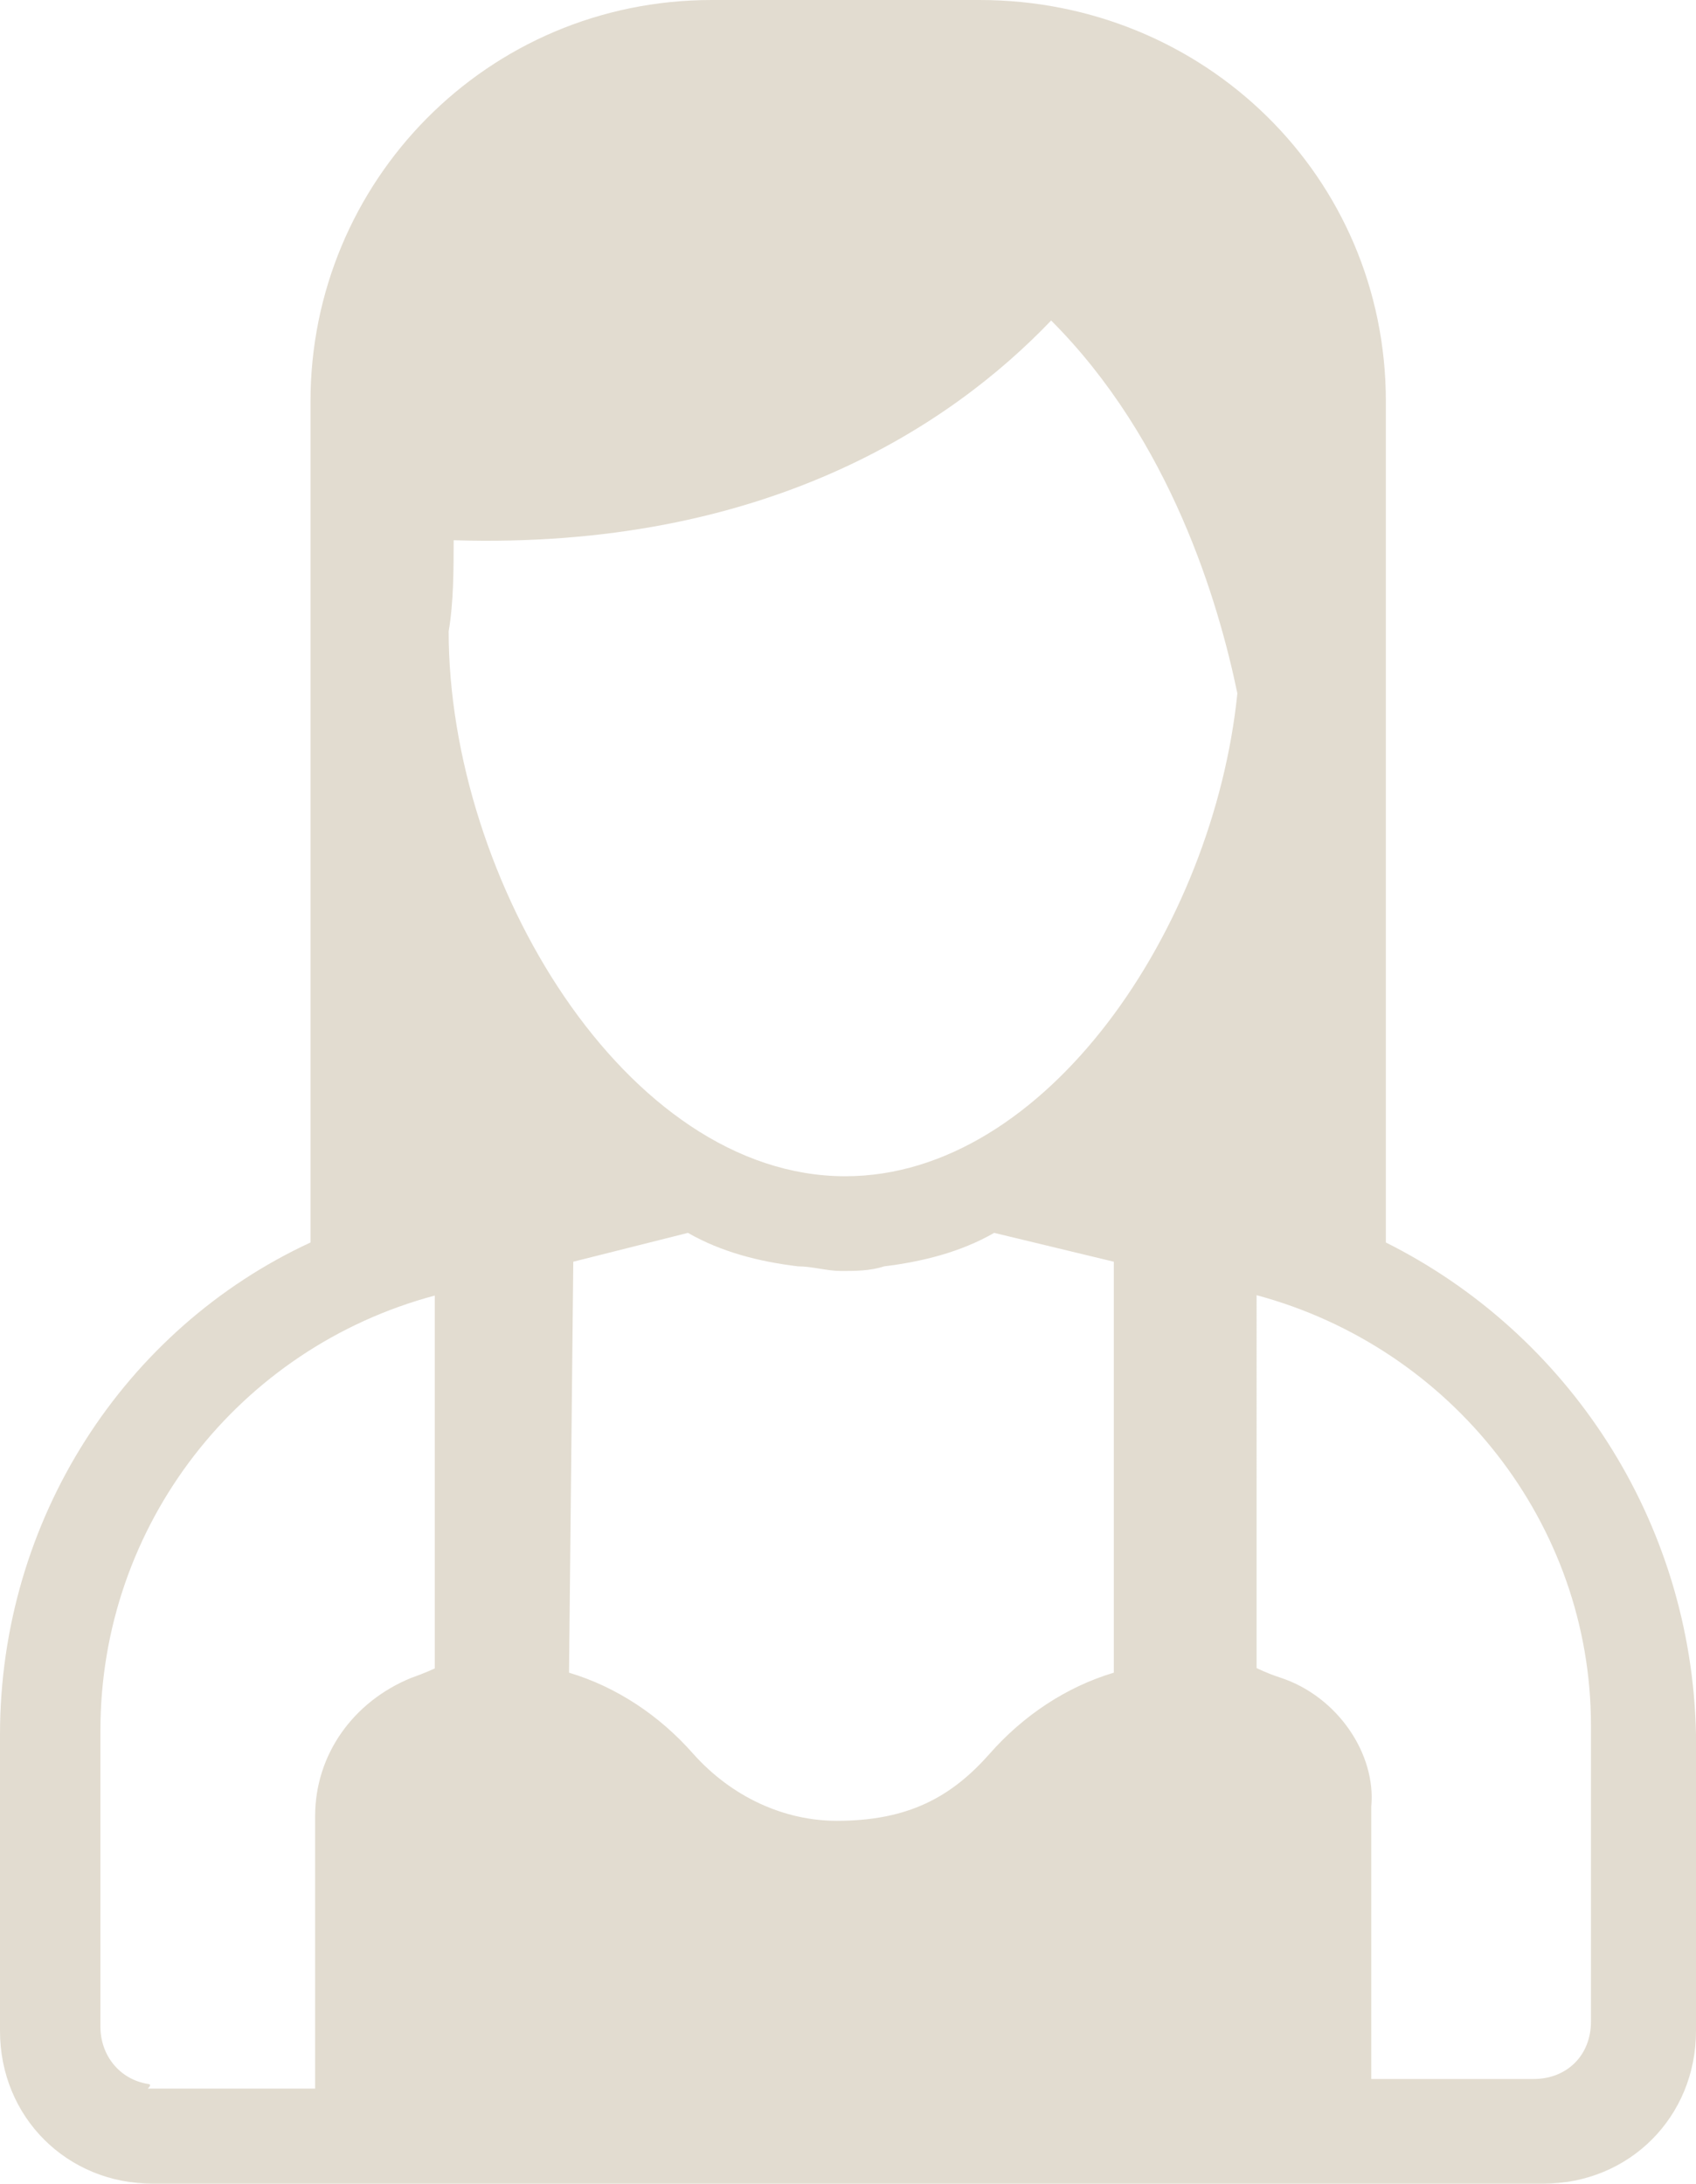 <?xml version="1.0" encoding="utf-8"?>
<!-- Generator: Adobe Illustrator 18.1.1, SVG Export Plug-In . SVG Version: 6.00 Build 0)  -->
<svg version="1.1" id="Capa_1" xmlns="http://www.w3.org/2000/svg" xmlns:xlink="http://www.w3.org/1999/xlink" x="0px" y="0px"
	 viewBox="-123.5 374.4 476.3 613.2" enable-background="new -123.5 374.4 476.3 613.2" xml:space="preserve">
<g>
	<path fill="#E2DCD0" d="M265.7,723.3V487.1c0-63.1-51-112.7-114.1-112.7H76.4c-63.1,0-112.7,51-112.7,112.7v236.2
		c-52.3,24.2-87.2,77.8-87.2,138.2v83.2c0,24.2,18.8,42.9,42.9,42.9h1.3h387.9h1.3c24.2,0,42.9-18.8,42.9-42.9v-83.2
		C351.6,801.2,316.7,748.8,265.7,723.3z M-81.9,959.6c-8.1-1.3-13.4-8.1-13.4-16.1v-83.2c0-57.7,38.9-107.4,93.9-122.1v104.7
		c0,0-2.7,1.3-6.7,2.7C-24.2,852.2-35,867-35,884.4v76.5h-47C-80.6,959.6-81.9,959.6-81.9,959.6z M3.9,526.1
		c87.2,2.7,139.6-32.2,167.8-61.7c33.6,33.6,47,79.2,52.3,104.7c-6.7,65.8-53.7,135.6-110.1,135.6c-61.7,0-111.4-83.2-111.4-153
		C3.9,543.5,3.9,534.1,3.9,526.1z M37.5,728.7l32.2-8.1c9.4,5.4,20.1,8.1,30.9,9.4c4,0,8.1,1.3,12.1,1.3s8.1,0,12.1-1.3
		c10.7-1.3,21.5-4,30.9-9.4l33.6,8.1v115.4c-13.4,4-25.5,12.1-34.9,22.8c-10.7,12.1-22.8,18.8-42.9,18.8l0,0
		c-14.8,0-29.5-6.7-40.3-18.8c-9.4-10.7-21.5-18.8-34.9-22.8L37.5,728.7L37.5,728.7z M236.1,845.5c-4-1.3-6.7-2.7-6.7-2.7V738.1
		c55,14.8,93.9,64.4,93.9,120.8v83.2c0,9.4-6.7,16.1-16.1,16.1h-45.6v-76.5C263,867,252.2,850.8,236.1,845.5z"/>
</g>
</svg>
